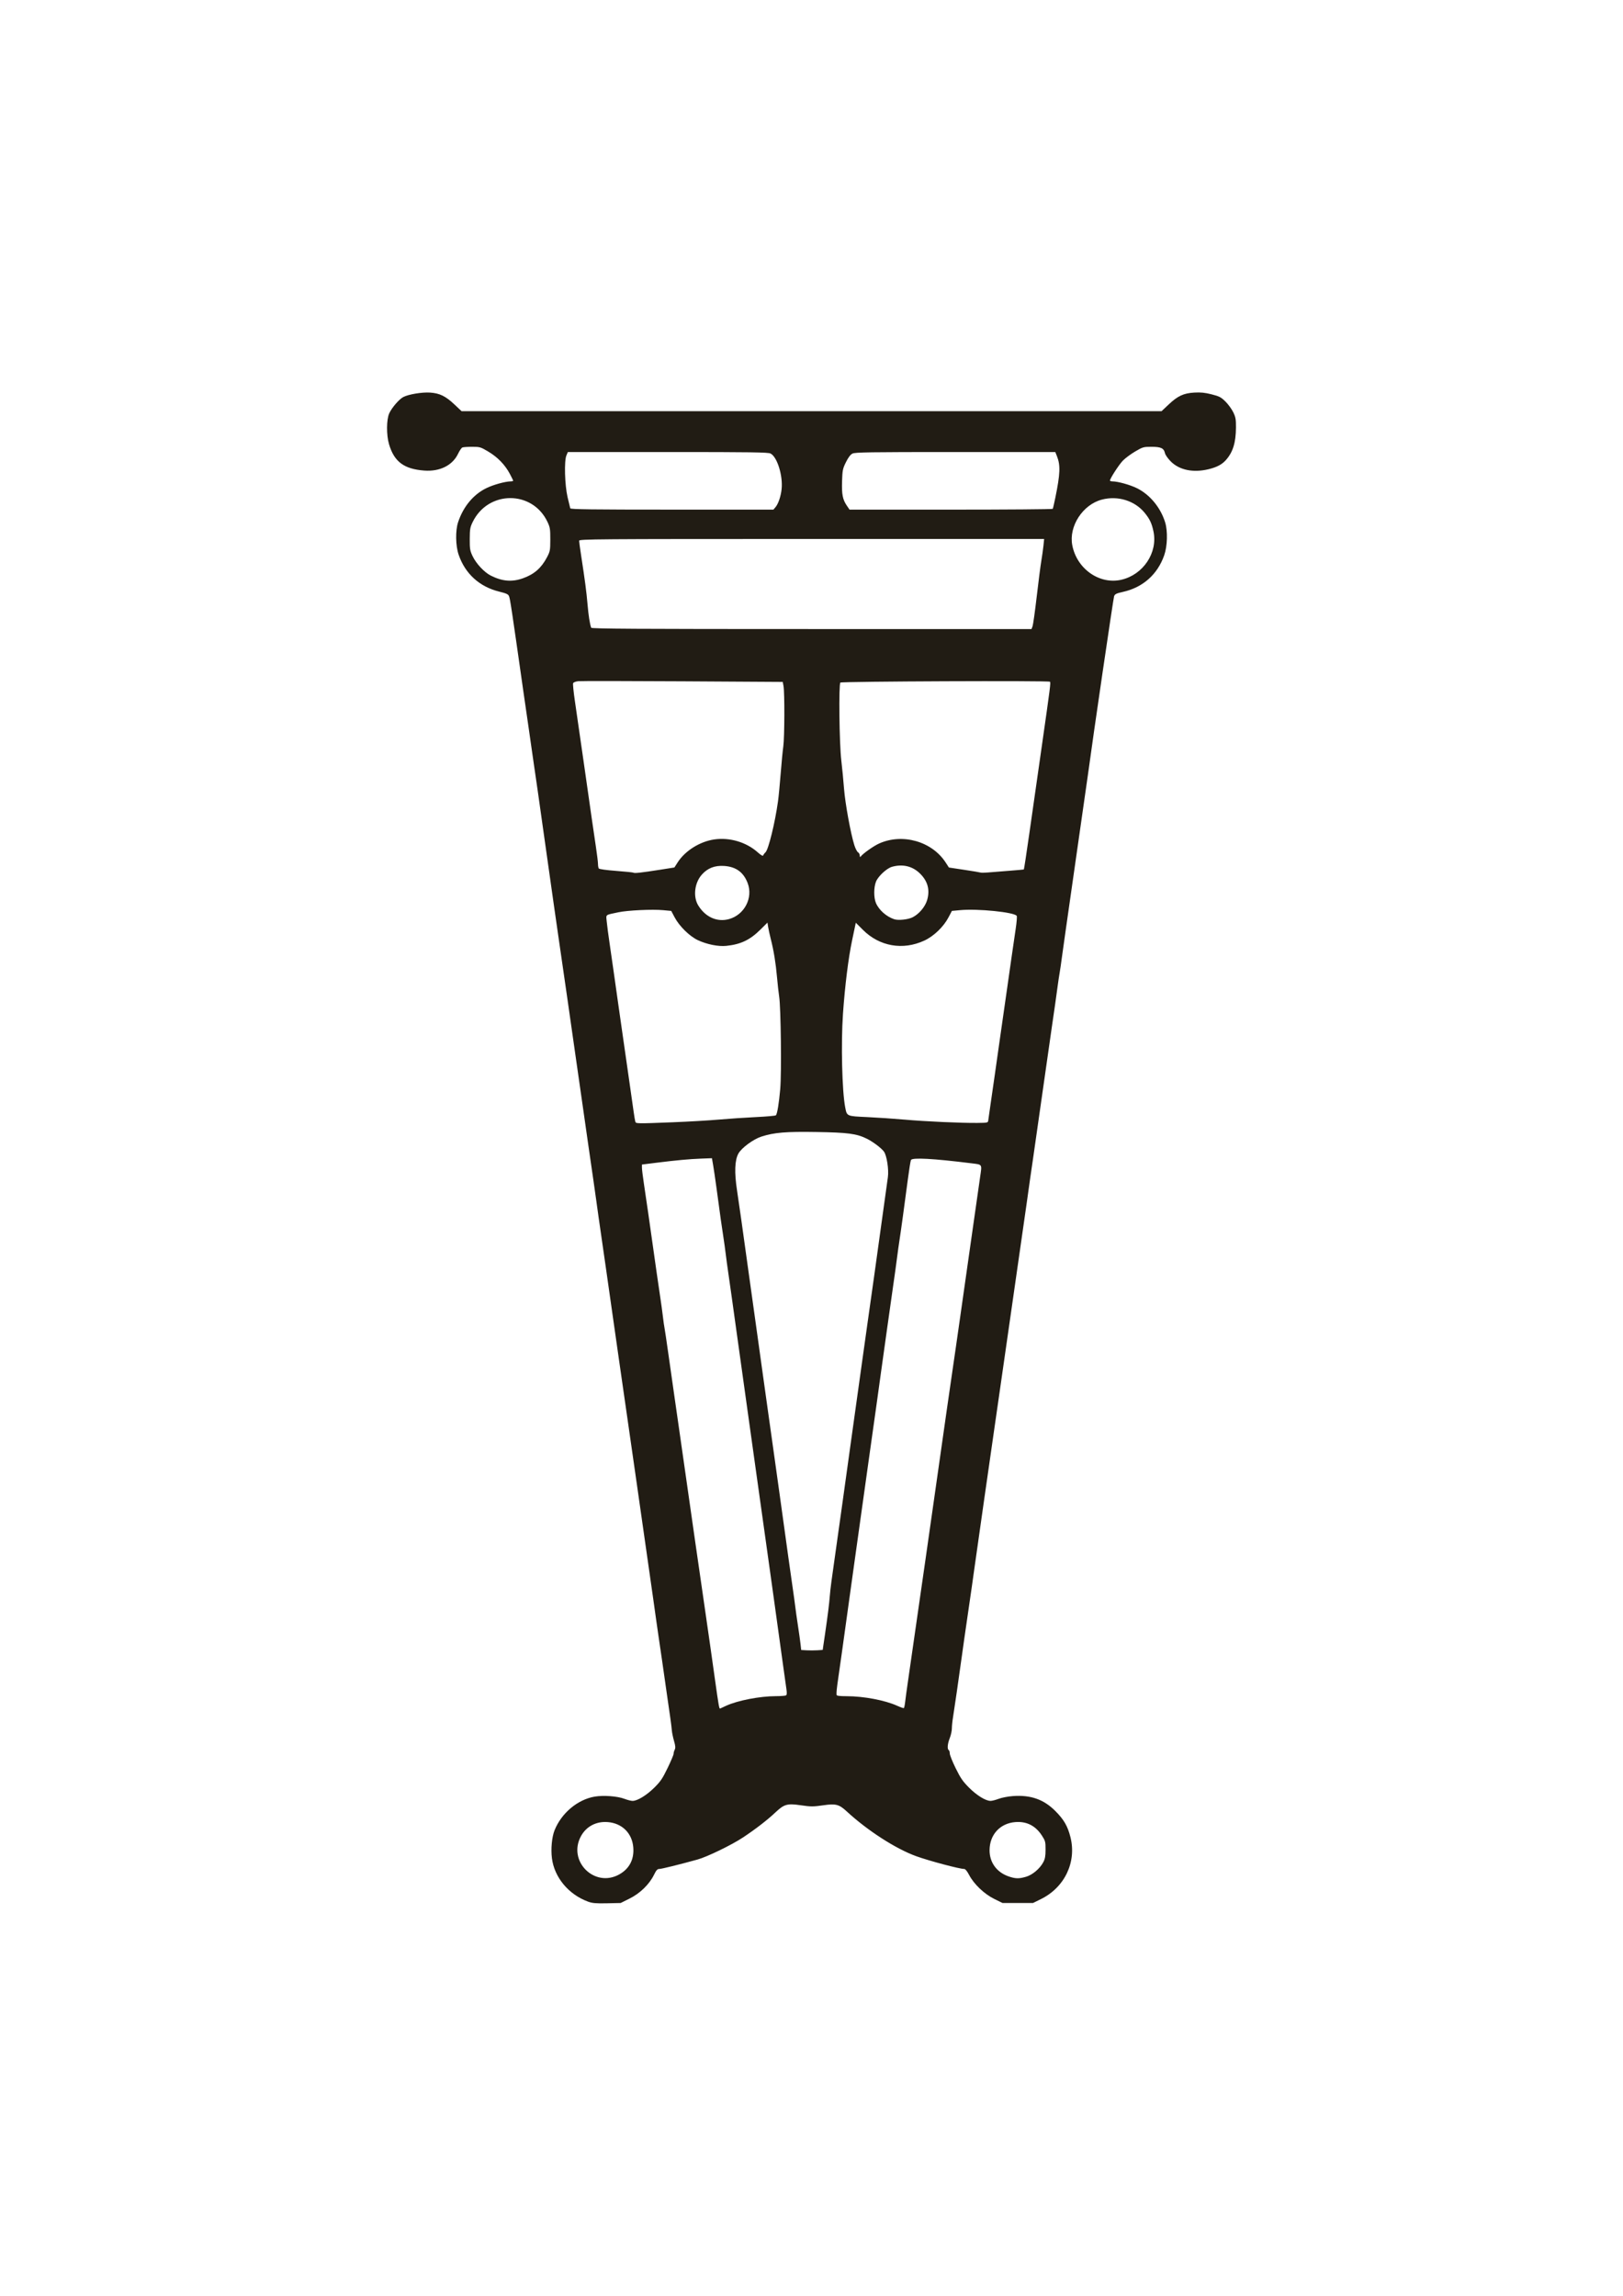 <?xml version="1.0" encoding="UTF-8" standalone="no"?>
<!-- Created with Inkscape (http://www.inkscape.org/) -->

<svg
   width="210mm"
   height="297mm"
   viewBox="0 0 210 297"
   version="1.1"
   id="svg380"
   inkscape:export-filename="sporoi_symbol_black.png"
   inkscape:export-xdpi="96"
   inkscape:export-ydpi="96"
   inkscape:version="1.2.2 (b0a8486541, 2022-12-01)"
   sodipodi:docname="faction_sporoi_black.svg"
   xmlns:inkscape="http://www.inkscape.org/namespaces/inkscape"
   xmlns:sodipodi="http://sodipodi.sourceforge.net/DTD/sodipodi-0.dtd"
   xmlns="http://www.w3.org/2000/svg"
   xmlns:svg="http://www.w3.org/2000/svg">
  <sodipodi:namedview
     id="namedview382"
     pagecolor="#ffffff"
     bordercolor="#000000"
     borderopacity="0.25"
     inkscape:showpageshadow="2"
     inkscape:pageopacity="0.0"
     inkscape:pagecheckerboard="0"
     inkscape:deskcolor="#d1d1d1"
     inkscape:document-units="mm"
     showgrid="false"
     inkscape:zoom="0.50121262"
     inkscape:cx="321.22096"
     inkscape:cy="587.57499"
     inkscape:window-width="1920"
     inkscape:window-height="984"
     inkscape:window-x="0"
     inkscape:window-y="0"
     inkscape:window-maximized="1"
     inkscape:current-layer="layer1" />
  <defs
     id="defs377" />
  <g
     inkscape:label="Ebene 1"
     inkscape:groupmode="layer"
     id="layer1">
    <path
       style="fill:#211c14;stroke-width:0.135"
       d="m 76.068,245.999 c -2.51,-0.928 -4.341,-3.132 -4.654,-5.604 -0.153,-1.21 -0.007,-2.753 0.344,-3.627 0.896,-2.229 2.995,-3.983 5.206,-4.35 1.14,-0.189 2.927,-0.056 3.828,0.287 0.391,0.149 0.866,0.27 1.056,0.27 0.619,1.3e-4 1.794,-0.712 2.784,-1.687 0.831,-0.819 1.081,-1.186 1.753,-2.575 0.431,-0.891 0.779,-1.714 0.772,-1.829 -0.007,-0.115 0.057,-0.351 0.141,-0.524 0.12,-0.247 0.101,-0.495 -0.089,-1.152 -0.133,-0.46 -0.26,-1.08 -0.283,-1.379 -0.023,-0.298 -0.109,-0.999 -0.191,-1.558 -0.082,-0.559 -0.275,-1.9 -0.429,-2.981 -0.549,-3.862 -0.827,-5.784 -1.086,-7.519 -0.145,-0.969 -0.298,-2.036 -0.341,-2.371 -0.043,-0.335 -0.192,-1.402 -0.332,-2.371 -0.311,-2.16 -0.702,-4.896 -1.083,-7.587 -0.158,-1.118 -0.402,-2.825 -0.542,-3.793 -0.14,-0.969 -0.384,-2.676 -0.541,-3.793 -0.416,-2.945 -0.743,-5.227 -1.147,-7.993 -0.34,-2.327 -0.571,-3.934 -1.164,-8.094 -0.146,-1.024 -0.387,-2.716 -0.536,-3.759 -0.488,-3.413 -0.798,-5.591 -1.081,-7.588 -0.355,-2.509 -0.772,-5.402 -1.014,-7.045 -0.104,-0.708 -0.227,-1.592 -0.273,-1.964 -0.046,-0.373 -0.228,-1.653 -0.403,-2.845 -0.176,-1.192 -0.449,-3.082 -0.608,-4.2 -0.382,-2.69 -0.773,-5.426 -1.085,-7.587 -0.14,-0.969 -0.385,-2.676 -0.544,-3.793 -0.159,-1.118 -0.403,-2.825 -0.542,-3.793 -0.139,-0.969 -0.383,-2.676 -0.541,-3.793 -0.159,-1.118 -0.432,-3.008 -0.607,-4.2 -0.175,-1.192 -0.449,-3.082 -0.608,-4.2 -0.159,-1.118 -0.409,-2.855 -0.555,-3.861 -0.146,-1.006 -0.629,-4.42 -1.074,-7.587 C 69.659,102.866 69.278,100.187 69.103,99.055 69.034,98.608 68.915,97.785 68.84,97.226 68.764,96.667 68.554,95.204 68.374,93.974 68.193,92.745 67.915,90.824 67.756,89.707 66.163,78.517 66.013,77.525 65.865,77.135 c -0.099,-0.26 -0.328,-0.367 -1.288,-0.604 -2.544,-0.628 -4.396,-2.317 -5.235,-4.775 -0.397,-1.162 -0.429,-3.118 -0.069,-4.2 0.669,-2.011 1.963,-3.574 3.645,-4.402 0.9,-0.443 2.454,-0.873 3.174,-0.879 0.168,-0.001 0.305,-0.04 0.305,-0.085 0,-0.045 -0.197,-0.452 -0.438,-0.904 -0.621,-1.165 -1.574,-2.147 -2.78,-2.865 -0.995,-0.592 -1.088,-0.62 -2.084,-0.62 -0.574,0 -1.141,0.038 -1.261,0.084 -0.12,0.046 -0.372,0.41 -0.561,0.809 -0.714,1.509 -2.363,2.332 -4.374,2.183 -2.628,-0.195 -3.898,-1.145 -4.565,-3.414 -0.351,-1.193 -0.336,-3.198 0.031,-3.997 0.337,-0.733 1.284,-1.829 1.822,-2.107 0.678,-0.351 2.414,-0.639 3.45,-0.572 1.251,0.08 2.015,0.453 3.178,1.55 l 0.91,0.858 h 45.284 45.284 l 0.904,-0.853 c 1.196,-1.129 1.943,-1.476 3.338,-1.555 0.828,-0.047 1.371,0.008 2.232,0.226 1.003,0.254 1.216,0.364 1.791,0.93 0.359,0.353 0.814,0.978 1.012,1.387 0.31,0.644 0.358,0.912 0.351,1.98 -0.013,1.944 -0.388,3.167 -1.285,4.189 -0.525,0.597 -1.198,0.951 -2.311,1.214 -1.966,0.463 -3.726,0.094 -4.834,-1.014 -0.373,-0.373 -0.707,-0.848 -0.757,-1.079 -0.141,-0.641 -0.519,-0.819 -1.747,-0.819 -1.029,0 -1.12,0.026 -2.104,0.603 -0.565,0.332 -1.283,0.865 -1.595,1.185 -0.508,0.522 -1.668,2.315 -1.668,2.578 0,0.057 0.137,0.105 0.305,0.106 0.719,0.006 2.273,0.436 3.174,0.879 1.683,0.828 3.076,2.515 3.662,4.433 0.346,1.134 0.29,3.069 -0.124,4.25 -0.869,2.482 -2.763,4.163 -5.338,4.736 -0.854,0.19 -1.04,0.281 -1.146,0.559 -0.097,0.256 -2.734,18.24 -3.383,23.074 -0.065,0.484 -0.58,4.081 -1.144,7.993 -0.564,3.912 -1.113,7.753 -1.22,8.535 -0.107,0.782 -0.351,2.489 -0.542,3.793 -0.191,1.304 -0.409,2.859 -0.484,3.455 -0.075,0.596 -0.195,1.419 -0.267,1.829 -0.072,0.41 -0.187,1.172 -0.255,1.693 -0.149,1.137 -0.496,3.58 -0.76,5.351 -0.106,0.708 -0.65,4.518 -1.209,8.467 -0.559,3.949 -1.108,7.79 -1.219,8.535 -0.21,1.404 -0.514,3.534 -0.822,5.758 -0.098,0.708 -0.976,6.835 -1.951,13.616 -0.975,6.781 -1.802,12.542 -1.838,12.803 -0.036,0.261 -0.19,1.328 -0.342,2.371 -0.422,2.889 -2.419,16.88 -2.64,18.493 -0.194,1.421 -0.421,3.005 -0.814,5.69 -0.393,2.684 -0.619,4.27 -0.814,5.69 -0.359,2.621 -1.006,7.104 -1.147,7.941 -0.077,0.456 -0.139,1.078 -0.139,1.384 0,0.305 -0.122,0.864 -0.271,1.243 -0.293,0.743 -0.352,1.424 -0.135,1.558 0.074,0.046 0.135,0.244 0.135,0.439 0,0.195 0.342,1.051 0.761,1.902 0.634,1.289 0.925,1.711 1.741,2.528 0.999,0.999 2.145,1.702 2.774,1.702 0.19,-4e-5 0.666,-0.122 1.056,-0.27 0.391,-0.149 1.214,-0.307 1.829,-0.352 2.313,-0.169 4.005,0.428 5.508,1.942 1.104,1.112 1.577,1.929 1.94,3.352 0.826,3.235 -0.739,6.524 -3.824,8.038 l -1.016,0.499 h -1.971 -1.971 l -1.077,-0.529 c -1.287,-0.633 -2.627,-1.911 -3.245,-3.094 -0.253,-0.486 -0.493,-0.779 -0.638,-0.779 -0.605,-0.001 -4.505,-1.038 -6.196,-1.647 -2.659,-0.959 -6.314,-3.315 -9.024,-5.817 -0.971,-0.897 -1.403,-1.009 -2.99,-0.778 -1.332,0.194 -1.619,0.193 -2.964,-0.003 -1.719,-0.251 -2.124,-0.137 -3.245,0.92 -1.057,0.997 -2.559,2.157 -4.206,3.25 -1.462,0.97 -4.644,2.513 -5.893,2.857 -2.41,0.665 -4.654,1.218 -4.941,1.218 -0.242,0 -0.392,0.166 -0.681,0.757 -0.603,1.232 -1.806,2.403 -3.157,3.072 l -1.157,0.574 -1.772,0.036 c -1.464,0.029 -1.892,-0.009 -2.464,-0.22 z m 4.069,-3.521 c 1.3,-0.73 1.927,-1.938 1.804,-3.48 -0.146,-1.842 -1.444,-3.132 -3.3,-3.281 -1.493,-0.12 -2.782,0.557 -3.471,1.823 -1.758,3.23 1.767,6.736 4.967,4.939 z m 52.632,0.31 c 0.83,-0.247 1.782,-1.052 2.222,-1.882 0.227,-0.427 0.292,-0.787 0.293,-1.632 0.002,-1.016 -0.028,-1.13 -0.483,-1.829 -0.824,-1.266 -1.975,-1.846 -3.434,-1.728 -1.976,0.159 -3.32,1.629 -3.327,3.64 -0.005,1.581 0.921,2.853 2.463,3.386 0.888,0.307 1.35,0.316 2.264,0.044 z M 93.966,220.663 c 1.488,-0.682 4.349,-1.234 6.411,-1.238 0.647,-10e-4 1.245,-0.047 1.331,-0.102 0.109,-0.07 0.121,-0.321 0.041,-0.845 -0.062,-0.41 -0.242,-1.69 -0.399,-2.845 -0.274,-2.014 -0.502,-3.661 -1.079,-7.79 -0.146,-1.043 -0.392,-2.811 -0.547,-3.929 -0.155,-1.118 -0.398,-2.855 -0.54,-3.861 -0.142,-1.006 -0.381,-2.713 -0.532,-3.793 -0.15,-1.08 -0.428,-3.062 -0.617,-4.403 -0.37,-2.624 -0.708,-5.038 -1.156,-8.264 -0.155,-1.118 -0.402,-2.886 -0.548,-3.929 -0.146,-1.043 -0.388,-2.781 -0.538,-3.861 -0.15,-1.08 -0.397,-2.848 -0.548,-3.929 -0.151,-1.08 -0.397,-2.848 -0.546,-3.929 -0.149,-1.08 -0.361,-2.574 -0.472,-3.319 -0.111,-0.745 -0.255,-1.812 -0.321,-2.371 -0.066,-0.559 -0.219,-1.656 -0.34,-2.438 -0.213,-1.372 -0.294,-1.954 -0.873,-6.233 -0.146,-1.08 -0.336,-2.366 -0.421,-2.858 l -0.156,-0.893 -1.378,0.051 c -1.545,0.058 -3.231,0.214 -5.883,0.545 l -1.795,0.224 v 0.407 c 0,0.224 0.117,1.173 0.26,2.109 0.274,1.794 0.665,4.52 1.643,11.456 0.158,1.118 0.371,2.581 0.475,3.251 0.104,0.671 0.254,1.768 0.333,2.439 0.079,0.671 0.17,1.311 0.201,1.423 0.031,0.112 0.275,1.758 0.543,3.658 0.268,1.9 0.602,4.247 0.742,5.216 0.141,0.969 0.386,2.676 0.545,3.793 0.159,1.118 0.403,2.825 0.542,3.793 0.139,0.969 0.383,2.676 0.542,3.793 0.159,1.118 0.403,2.825 0.542,3.793 0.139,0.969 0.383,2.676 0.542,3.793 0.159,1.118 0.375,2.611 0.48,3.319 0.105,0.708 0.466,3.207 0.803,5.555 0.337,2.347 0.644,4.481 0.682,4.742 0.038,0.261 0.283,1.998 0.544,3.861 0.528,3.771 0.576,4.037 0.714,3.966 0.053,-0.027 0.401,-0.189 0.774,-0.36 z m 23.156,-0.523 c 0.049,-0.429 0.204,-1.573 0.346,-2.542 0.141,-0.969 0.387,-2.676 0.546,-3.793 0.498,-3.502 0.781,-5.474 1.149,-7.993 0.196,-1.341 0.477,-3.292 0.624,-4.335 0.147,-1.043 0.386,-2.72 0.53,-3.726 0.144,-1.006 0.388,-2.713 0.541,-3.793 0.355,-2.507 0.726,-5.116 1.07,-7.519 0.149,-1.043 0.401,-2.811 0.559,-3.929 0.158,-1.118 0.431,-3.008 0.607,-4.2 0.175,-1.192 0.449,-3.082 0.609,-4.2 0.159,-1.118 0.404,-2.825 0.543,-3.793 0.139,-0.969 0.382,-2.676 0.539,-3.793 0.157,-1.118 0.404,-2.855 0.549,-3.861 0.145,-1.006 0.388,-2.713 0.54,-3.793 0.244,-1.729 0.486,-3.43 0.951,-6.665 0.237,-1.651 0.319,-1.533 -1.191,-1.721 -4.887,-0.61 -7.591,-0.756 -7.764,-0.42 -0.057,0.111 -0.235,1.208 -0.395,2.438 -0.432,3.309 -0.939,6.998 -1.093,7.951 -0.074,0.461 -0.223,1.528 -0.33,2.371 -0.107,0.843 -0.316,2.355 -0.465,3.361 -0.149,1.006 -0.52,3.627 -0.824,5.826 -0.304,2.198 -0.641,4.606 -0.747,5.351 -0.107,0.745 -0.351,2.513 -0.544,3.929 -0.193,1.416 -0.437,3.153 -0.542,3.861 -0.106,0.708 -0.35,2.445 -0.543,3.861 -0.307,2.25 -0.636,4.604 -1.82,13.006 -0.147,1.043 -0.516,3.695 -0.82,5.893 -0.746,5.394 -1.046,7.537 -1.281,9.145 -0.197,1.35 -0.251,1.88 -0.222,2.202 0.011,0.123 0.379,0.17 1.336,0.172 2.172,0.004 4.912,0.522 6.469,1.222 0.447,0.201 0.851,0.344 0.899,0.317 0.047,-0.026 0.126,-0.399 0.174,-0.829 z m -10.371,-8.751 c 0.377,-2.6 0.531,-3.841 0.628,-5.035 0.074,-0.912 0.161,-1.564 0.949,-7.113 0.196,-1.378 0.475,-3.36 0.619,-4.403 0.145,-1.043 0.384,-2.765 0.532,-3.827 0.148,-1.062 0.393,-2.83 0.545,-3.929 0.152,-1.099 0.392,-2.821 0.534,-3.827 0.293,-2.074 0.691,-4.924 1.082,-7.756 0.147,-1.062 0.423,-3.028 0.613,-4.369 0.686,-4.831 1.098,-7.772 1.688,-12.058 0.263,-1.912 0.685,-4.945 0.941,-6.774 0.139,-0.99 -0.141,-2.818 -0.508,-3.319 -0.345,-0.471 -1.448,-1.297 -2.256,-1.689 -1.308,-0.635 -2.414,-0.779 -6.466,-0.847 -3.961,-0.066 -5.489,0.061 -7.14,0.595 -1.04,0.336 -2.569,1.465 -2.971,2.194 -0.473,0.858 -0.532,2.426 -0.178,4.76 0.153,1.006 0.402,2.728 0.555,3.828 0.569,4.099 0.84,6.044 1.09,7.824 0.141,1.006 0.382,2.728 0.535,3.828 0.153,1.099 0.4,2.867 0.549,3.929 0.149,1.062 0.397,2.845 0.55,3.962 0.154,1.118 0.431,3.099 0.616,4.403 0.185,1.304 0.46,3.255 0.609,4.335 0.15,1.08 0.389,2.787 0.531,3.793 0.143,1.006 0.381,2.713 0.53,3.793 0.986,7.143 1.351,9.756 1.637,11.719 0.141,0.969 0.296,2.097 0.343,2.506 0.048,0.41 0.199,1.477 0.336,2.371 0.137,0.894 0.288,1.973 0.336,2.398 l 0.087,0.772 0.702,0.041 c 0.386,0.022 1.012,0.02 1.391,-0.004 l 0.689,-0.045 z M 87.125,145.18 c 1.975,-0.077 4.627,-0.232 5.893,-0.344 1.267,-0.112 3.423,-0.258 4.791,-0.323 1.369,-0.065 2.532,-0.169 2.587,-0.231 0.173,-0.199 0.395,-1.552 0.558,-3.399 0.181,-2.056 0.084,-10.523 -0.137,-11.955 -0.075,-0.484 -0.2,-1.612 -0.279,-2.506 -0.16,-1.825 -0.423,-3.439 -0.806,-4.945 -0.142,-0.559 -0.297,-1.265 -0.344,-1.57 l -0.086,-0.554 -0.906,0.9 c -1.356,1.347 -2.547,1.914 -4.429,2.11 -1.019,0.106 -2.508,-0.193 -3.67,-0.737 -1.068,-0.5 -2.399,-1.806 -3.004,-2.949 l -0.442,-0.835 -1.048,-0.098 c -1.397,-0.131 -4.61,0.02 -5.79,0.273 -1.776,0.38 -1.6,0.232 -1.501,1.265 0.048,0.499 0.206,1.701 0.35,2.669 0.145,0.969 0.39,2.676 0.546,3.793 0.156,1.118 0.397,2.825 0.536,3.793 0.139,0.969 0.383,2.676 0.542,3.793 0.281,1.978 0.496,3.476 1.077,7.519 0.155,1.08 0.346,2.422 0.424,2.981 0.078,0.559 0.173,1.123 0.21,1.253 0.082,0.286 0.07,0.286 4.927,0.097 z m 40.749,-0.266 c 0.021,-0.186 0.156,-1.131 0.299,-2.1 0.144,-0.969 0.39,-2.676 0.547,-3.793 0.157,-1.118 0.399,-2.825 0.538,-3.793 0.139,-0.969 0.383,-2.676 0.542,-3.793 0.159,-1.118 0.403,-2.825 0.543,-3.793 0.14,-0.969 0.387,-2.706 0.55,-3.861 0.163,-1.155 0.4,-2.784 0.527,-3.62 0.127,-0.836 0.187,-1.59 0.134,-1.676 -0.295,-0.477 -5.043,-0.957 -7.34,-0.741 l -1.048,0.098 -0.439,0.835 c -0.647,1.231 -1.905,2.439 -3.13,3.005 -2.778,1.283 -5.798,0.755 -7.943,-1.389 l -0.922,-0.922 -0.484,2.306 c -0.482,2.296 -0.926,5.876 -1.176,9.487 -0.265,3.818 -0.119,9.974 0.286,12.073 0.228,1.18 0.167,1.153 2.842,1.276 1.299,0.06 3.458,0.206 4.8,0.325 2.712,0.241 7.405,0.454 9.483,0.43 1.34,-0.015 1.355,-0.019 1.393,-0.354 z M 94.33,118.898 c 1.992,-0.553 3.131,-2.744 2.414,-4.644 -0.534,-1.414 -1.515,-2.131 -3.054,-2.231 -1.216,-0.079 -2.142,0.284 -2.889,1.133 -0.943,1.072 -1.145,2.856 -0.451,3.984 0.931,1.511 2.451,2.183 3.979,1.759 z m 23.768,-0.24 c 0.829,-0.423 1.612,-1.358 1.865,-2.226 0.38,-1.308 0.082,-2.428 -0.909,-3.412 -0.972,-0.967 -2.238,-1.275 -3.637,-0.887 -0.68,0.189 -1.792,1.219 -2.072,1.92 -0.296,0.739 -0.302,2.059 -0.013,2.752 0.38,0.911 1.356,1.779 2.378,2.115 0.538,0.176 1.8,0.038 2.388,-0.261 z m -32.768,-6.131 1.93,-0.305 0.421,-0.657 c 0.966,-1.506 2.873,-2.701 4.742,-2.972 1.979,-0.287 4.131,0.348 5.598,1.652 0.434,0.386 0.687,0.532 0.725,0.418 0.032,-0.096 0.168,-0.278 0.303,-0.405 0.384,-0.36 1.232,-3.821 1.617,-6.597 0.083,-0.596 0.239,-2.217 0.347,-3.602 0.108,-1.385 0.261,-2.97 0.34,-3.522 0.161,-1.129 0.18,-6.943 0.026,-7.778 l -0.1,-0.542 -12.936,-0.078 c -7.115,-0.043 -13.2,-0.049 -13.524,-0.014 -0.347,0.038 -0.619,0.147 -0.665,0.265 -0.042,0.11 0.058,1.123 0.223,2.249 0.36,2.453 0.706,4.853 1.097,7.603 0.159,1.118 0.403,2.825 0.542,3.793 0.139,0.969 0.383,2.676 0.542,3.793 0.159,1.118 0.407,2.81 0.551,3.761 0.144,0.951 0.263,1.927 0.264,2.168 0.001,0.241 0.047,0.508 0.102,0.592 0.059,0.092 0.973,0.219 2.267,0.317 1.192,0.09 2.198,0.194 2.235,0.233 0.093,0.096 1.075,-0.013 3.353,-0.373 z m 45.149,0.131 c 1.08,-0.084 1.977,-0.164 1.993,-0.177 0.033,-0.028 0.321,-1.913 0.707,-4.619 0.149,-1.043 0.397,-2.781 0.552,-3.861 0.155,-1.08 0.401,-2.803 0.547,-3.827 0.146,-1.025 0.385,-2.701 0.532,-3.726 1.101,-7.693 1.157,-8.138 1.04,-8.256 -0.154,-0.154 -26.956,-0.045 -27.115,0.11 -0.226,0.22 -0.137,7.871 0.117,10.035 0.12,1.021 0.281,2.691 0.359,3.713 0.142,1.866 0.861,5.801 1.331,7.285 0.139,0.438 0.353,0.852 0.476,0.921 0.123,0.069 0.225,0.259 0.226,0.423 0.001,0.169 0.045,0.235 0.102,0.153 0.258,-0.377 1.674,-1.385 2.406,-1.713 3.033,-1.358 6.837,-0.272 8.606,2.458 l 0.421,0.65 1.987,0.3 c 1.093,0.165 2.048,0.325 2.123,0.355 0.074,0.03 0.471,0.026 0.881,-0.009 0.41,-0.035 1.629,-0.132 2.71,-0.216 z m 3.122,-31.636 c 0.074,-0.195 0.315,-1.917 0.537,-3.827 0.221,-1.91 0.489,-3.992 0.596,-4.625 0.106,-0.633 0.232,-1.533 0.28,-1.998 l 0.086,-0.847 h -30.083 c -28.149,0 -30.083,0.015 -30.083,0.229 0,0.126 0.118,0.995 0.262,1.931 0.494,3.208 0.688,4.684 0.824,6.282 0.121,1.424 0.294,2.538 0.472,3.04 0.048,0.135 5.874,0.169 28.518,0.169 h 28.458 z M 67.657,74.812 c 1.453,-0.513 2.386,-1.326 3.116,-2.717 0.402,-0.767 0.427,-0.897 0.43,-2.303 0.003,-1.335 -0.034,-1.571 -0.357,-2.259 -1.939,-4.136 -7.694,-4.125 -9.696,0.019 -0.32,0.663 -0.363,0.915 -0.369,2.173 -0.006,1.269 0.033,1.506 0.359,2.202 0.456,0.974 1.52,2.113 2.372,2.541 1.475,0.74 2.729,0.845 4.145,0.345 z m 77.437,0.187 c 2.833,-0.653 4.731,-3.508 4.154,-6.246 -0.223,-1.056 -0.473,-1.589 -1.124,-2.393 -1.29,-1.593 -3.497,-2.275 -5.571,-1.723 -2.468,0.657 -4.275,3.449 -3.812,5.889 0.581,3.062 3.515,5.127 6.354,4.473 z m -44.766,-9.37 c 0.369,-0.431 0.702,-1.399 0.804,-2.341 0.188,-1.735 -0.565,-4.17 -1.428,-4.617 -0.314,-0.162 -2.392,-0.193 -13.301,-0.193 H 73.474 l -0.186,0.44 c -0.301,0.713 -0.217,3.806 0.147,5.385 0.163,0.708 0.32,1.363 0.35,1.456 0.043,0.134 2.797,0.169 13.17,0.169 h 13.116 z m 35.886,0.199 c 0.034,-0.056 0.187,-0.711 0.339,-1.456 0.63,-3.077 0.672,-4.192 0.203,-5.365 l -0.211,-0.529 h -12.93 c -11.194,0 -12.983,0.027 -13.321,0.202 -0.261,0.135 -0.539,0.504 -0.84,1.115 -0.415,0.842 -0.453,1.033 -0.499,2.46 -0.054,1.705 0.075,2.365 0.621,3.166 l 0.346,0.508 h 13.115 c 7.213,0 13.143,-0.046 13.177,-0.102 z"
       id="path248" />
  </g>
</svg>
